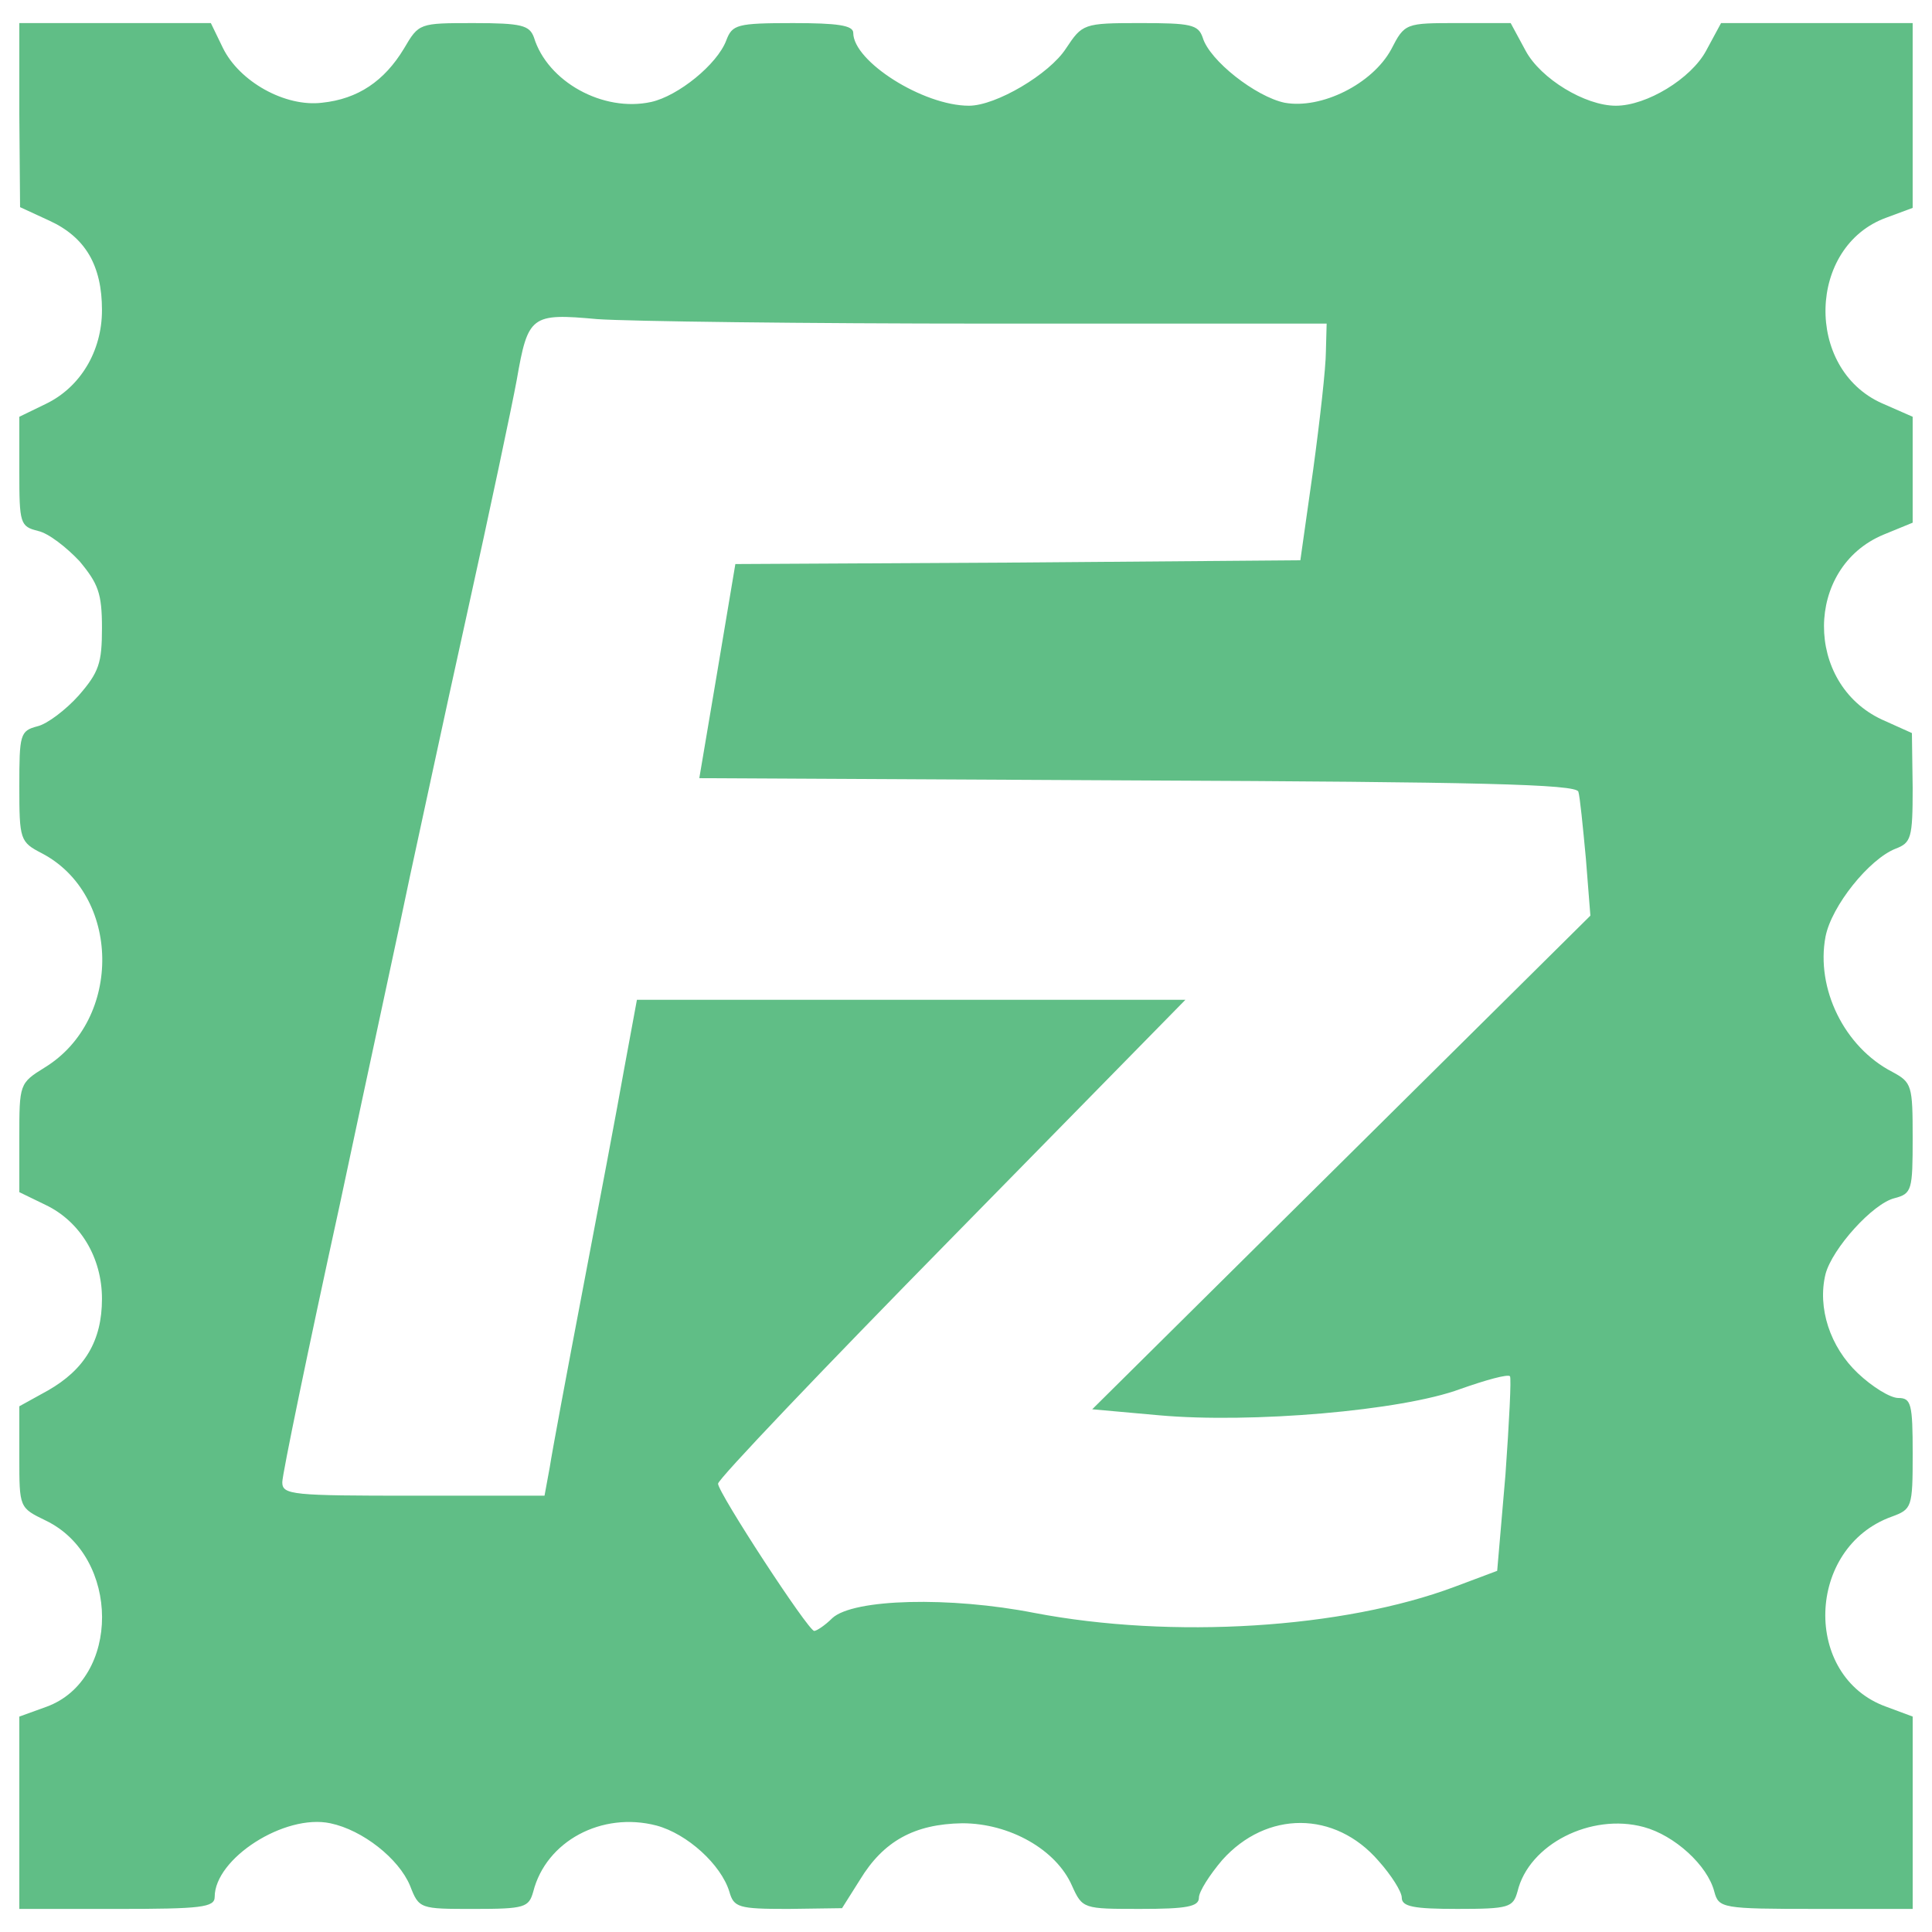 <?xml version="1.0" encoding="UTF-8" standalone="no"?>
<svg
   xmlns:dc="http://purl.org/dc/elements/1.1/"
   xmlns:cc="http://creativecommons.org/ns#"
   xmlns:rdf="http://www.w3.org/1999/02/22-rdf-syntax-ns#"
   xmlns:svg="http://www.w3.org/2000/svg"
   xmlns="http://www.w3.org/2000/svg"
   xmlns:sodipodi="http://sodipodi.sourceforge.net/DTD/sodipodi-0.dtd"
   xmlns:inkscape="http://www.inkscape.org/namespaces/inkscape"
   version="1.1"
   x="0px"
   y="0px"
   viewBox="0 0 1000 1000"
   enable-background="new 0 0 1000 1000"
   xml:space="preserve"
   id="svg10"
   sodipodi:docname="filezilla.svg"
   inkscape:version="1.0.1 (1.0.1+r74)"><defs
   id="defs14" /><sodipodi:namedview
   pagecolor="#ffffff"
   bordercolor="#666666"
   borderopacity="1"
   objecttolerance="10"
   gridtolerance="10"
   guidetolerance="10"
   inkscape:pageopacity="0"
   inkscape:pageshadow="2"
   inkscape:window-width="1920"
   inkscape:window-height="1029"
   id="namedview12"
   showgrid="false"
   inkscape:zoom="0.60599051"
   inkscape:cx="516.87508"
   inkscape:cy="567.42449"
   inkscape:window-x="0"
   inkscape:window-y="0"
   inkscape:window-maximized="1"
   inkscape:current-layer="svg10" />
<g
   id="g8"
   style="fill:#60be86;fill-opacity:1"><g
     transform="translate(0,253) scale(0.1,-0.1)"
     id="g6"
     style="fill:#60be86;fill-opacity:1"><path
       d="M100,1936.1l3.9-478.3l151.7-70c186.7-85.6,272.2-233.3,272.2-462.8c0-213.9-112.8-400.5-291.7-486.1L100,372.8V88.9c0-268.3,3.9-283.9,97.2-307.2C251.7-230,345-303.9,411.1-373.9C508.3-490.6,527.8-541.1,527.8-720c0-182.8-15.6-229.4-120.6-350c-66.1-73.9-163.3-147.8-213.9-159.4c-89.4-23.3-93.3-42.8-93.3-311.1c0-276.1,3.9-287.8,116.7-346.1c408.3-213.9,420-859.4,15.6-1108.3C100-3076.7,100-3080.6,100-3360.6v-280l136.1-66.1c178.9-85.6,291.7-272.2,291.7-486.1c0-217.8-89.4-365.6-280-474.5L100-4748.9v-264.5c0-260.5,0-260.5,136.1-326.6C625-5526.6,625-6164.4,240-6304.4L100-6355v-497.8v-497.8h505.6c435.6,0,505.6,7.8,505.6,62.2c0,198.4,361.7,431.7,598.9,381.1c167.2-35,353.9-182.8,412.2-322.8c46.7-120.5,50.5-120.5,330.6-120.5c264.4,0,283.9,7.8,307.2,89.4c66.1,260.6,353.9,416.1,637.8,342.2c159.4-42.8,334.4-202.2,377.2-342.2c23.3-81.7,46.7-89.4,303.3-89.4l280,3.9l93.3,147.8c120.6,198.3,280,287.8,528.9,291.7c245,0,486.1-136.1,567.8-322.8c54.5-120.5,58.3-120.5,353.9-120.5c241.1,0,303.3,11.7,303.3,58.3c0,31.1,54.5,116.7,120.5,194.5c229.5,256.7,583.3,256.7,808.9-3.9c66.1-73.9,120.5-159.5,120.5-190.6c0-46.7,62.2-58.3,287.8-58.3c268.3,0,287.8,7.8,311.1,89.4c58.3,245,381.1,408.3,653.3,334.5c159.4-42.8,330.6-198.4,365.5-334.5c23.3-85.6,38.9-89.4,525-89.4H9900v497.8v497.8l-136.1,50.6c-435.6,155.6-416.1,824.4,27.2,983.9c105,38.9,108.9,46.7,108.9,326.6c0,256.7-7.8,287.8-73.9,287.8c-42.8,0-136.1,58.3-210,128.3c-143.9,136.1-210,338.3-167.2,513.3c35,132.2,245,365.6,357.7,392.8c89.5,23.3,93.3,42.8,93.3,311.1c0,272.2-3.9,287.8-105,342.3c-248.9,128.3-396.7,431.7-346.1,700c31.1,159.4,225.5,400.6,361.7,455c81.7,31.1,89.4,54.4,89.4,315l-3.9,283.9l-155.6,70c-400.6,186.7-400.6,785.6,7.8,956.7l151.7,62.2v276.1v272.2l-159.4,70c-400.6,178.9-385,812.8,23.3,960.6l136.1,50.5v478.3v478.3h-497.8h-493.9l-77.8-143.9c-77.8-143.9-307.2-283.9-466.7-283.9s-388.9,140-466.7,283.9l-77.8,143.9h-272.2c-272.2,0-276.1,0-346.1-136.1c-97.2-178.9-361.7-311.1-552.2-276.1c-147.8,31.1-388.9,217.8-423.9,338.3c-23.3,66.1-62.2,73.9-322.8,73.9c-295.6,0-299.5-3.9-385-132.2c-85.6-132.2-361.7-295.6-501.7-295.6c-237.2,0-598.9,229.4-598.9,377.2c0,38.9-81.7,50.5-311.1,50.5c-291.7,0-315-7.8-346.1-89.4c-46.7-124.4-248.9-287.8-388.9-318.9c-248.9-54.4-536.7,105-606.7,334.4c-23.3,62.2-62.2,73.9-311.1,73.9c-283.9,0-283.9,0-361.7-132.2c-101.1-167.2-237.2-260.6-423.9-280c-190.6-23.3-427.8,108.9-513.3,283.9l-62.2,128.3H597.8H100V1936.1z M5124.5,855h1742.2l-3.9-143.9c0-81.7-31.1-357.8-66.1-614.4L6730.6-370l-1462.2-11.7l-1462.2-7.8l-93.3-556.1l-93.3-552.2l2267.2-11.7c1765.6-7.8,2271.1-19.4,2282.8-58.3c7.8-23.3,23.3-178.9,38.9-346.1l23.3-295.5L6940.6-3488.9L5653.3-4764.4l346.1-31.1c474.5-42.8,1256.1,23.3,1559.4,136.1c132.2,46.7,245,77.8,256.7,66.1c7.8-7.8-3.9-237.2-23.3-509.5l-42.8-497.8l-217.8-81.7c-579.4-217.8-1466.1-272.2-2177.8-136.1c-435.5,85.5-937.2,73.9-1046.1-27.2c-38.9-38.9-81.7-66.1-93.3-66.1c-31.1,0-497.8,715.6-497.8,762.2c0,23.4,544.4,595,1209.4,1271.7L6135.6-2645H4716.1H3296.7l-66.1-357.8c-35-198.3-132.2-711.7-213.9-1139.4c-81.7-427.8-159.4-843.9-171.1-921.7l-27.2-147.8h-676.7c-630,0-680.6,3.9-680.6,70c0,38.9,132.2,680.5,295.6,1427.2c159.4,750.5,326.7,1520.6,365.6,1711.1c42.8,194.4,171.1,797.2,291.7,1341.7c120.6,544.4,237.2,1096.7,260.6,1225c58.3,334.4,73.9,346.1,416.1,315C3250,866.7,4163.9,855,5124.5,855z"
       id="path4"
       style="fill:#60be86;fill-opacity:1" /></g></g>
</svg>

